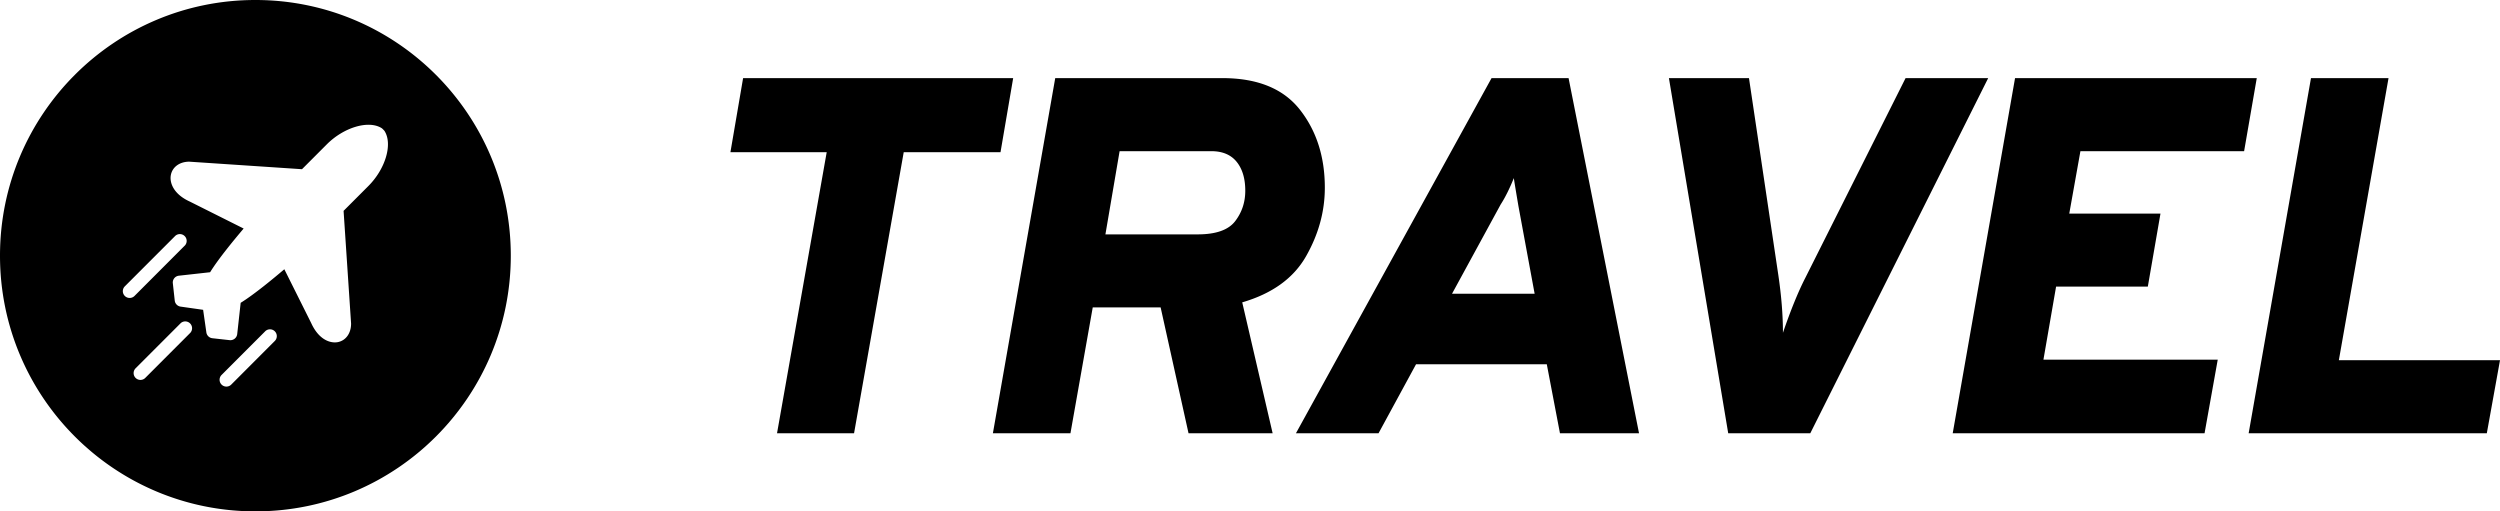 <svg width="176" height="36" xmlns="http://www.w3.org/2000/svg"><g fill-rule="nonzero"><path d="M17.98 36C8.05 36 0 27.94 0 18 0 8.059 8.05 0 17.98 0s17.98 8.059 17.98 18c0 9.94-8.05 18-17.98 18zM27.09 9.252a.458.458 0 00-.072-.092l-.082-.083a.507.507 0 00-.09-.07c-.926-.556-2.65-.036-3.842 1.158l-1.744 1.747-7.92-.529-.039-.001c-.657.01-1.155.371-1.27.923-.112.542.172 1.362 1.342 1.891l3.78 1.893c-.617.727-1.78 2.13-2.36 3.076l-2.203.245a.48.48 0 00-.423.53l.135 1.222a.48.48 0 00.41.423l1.588.226.228 1.59a.48.48 0 00.42.41l1.221.136a.484.484 0 00.53-.424l.244-2.205c.944-.58 2.347-1.744 3.073-2.363l1.89 3.784c.46 1.018 1.138 1.366 1.664 1.366.079 0 .155-.007.225-.022.552-.114.913-.614.921-1.271v-.04l-.528-7.928 1.744-1.747c1.193-1.194 1.713-2.918 1.157-3.845zm-14.073 8.031a.48.48 0 00-.677-.679L8.79 20.156a.479.479 0 00.338.82.479.479 0 00.34-.14l3.547-3.553zm5.651 6.042L15.6 26.396a.48.48 0 10.678.68l3.068-3.072a.48.48 0 10-.678-.68zm-5.945-.576l-3.165 3.168a.48.48 0 10.679.678l3.164-3.167a.481.481 0 00-.678-.68zM63.622 10.714h6.814l.891-5.214H52.314l-.892 5.214H58.2L54.703 30.5h5.423l3.496-19.786zm29.646 2.5c0-2.167-.583-3.993-1.748-5.482C90.355 6.244 88.535 5.5 86.062 5.5H74.288l-4.388 25h5.46l1.568-8.857h4.781l1.963 8.857h5.921l-2.14-9.214c2.117-.62 3.615-1.702 4.495-3.25.88-1.548 1.32-3.155 1.32-4.822zM84.313 16.5h-6.492l.999-5.857h6.457c.785 0 1.38.25 1.784.75.404.5.606 1.178.606 2.036 0 .809-.237 1.523-.713 2.143-.475.619-1.355.928-2.64.928zm6.922 14h5.815l2.64-4.857h9.204l.927 4.857h5.566l-4.959-25h-5.423l-13.77 25zm10.988-9.822l3.425-6.285c.309-.476.618-1.095.927-1.857 0 .047.107.702.321 1.964l1.142 6.178h-5.815zm19.443 9.822h5.779l12.523-25h-5.816l-7.063 14.072c-.5.976-1.023 2.261-1.57 3.857 0-1.238-.107-2.584-.321-4.036L123.128 5.5h-5.636l4.174 25zm15.805 0h17.73l.927-5.178h-12.271l.891-5.143h6.458l.891-5.143h-6.421l.785-4.393h11.524l.891-5.143h-17.017l-4.388 25zm20.834 0h16.767l.928-5.142h-11.345L168.152 5.5h-5.459l-4.388 25z"/></g></svg>